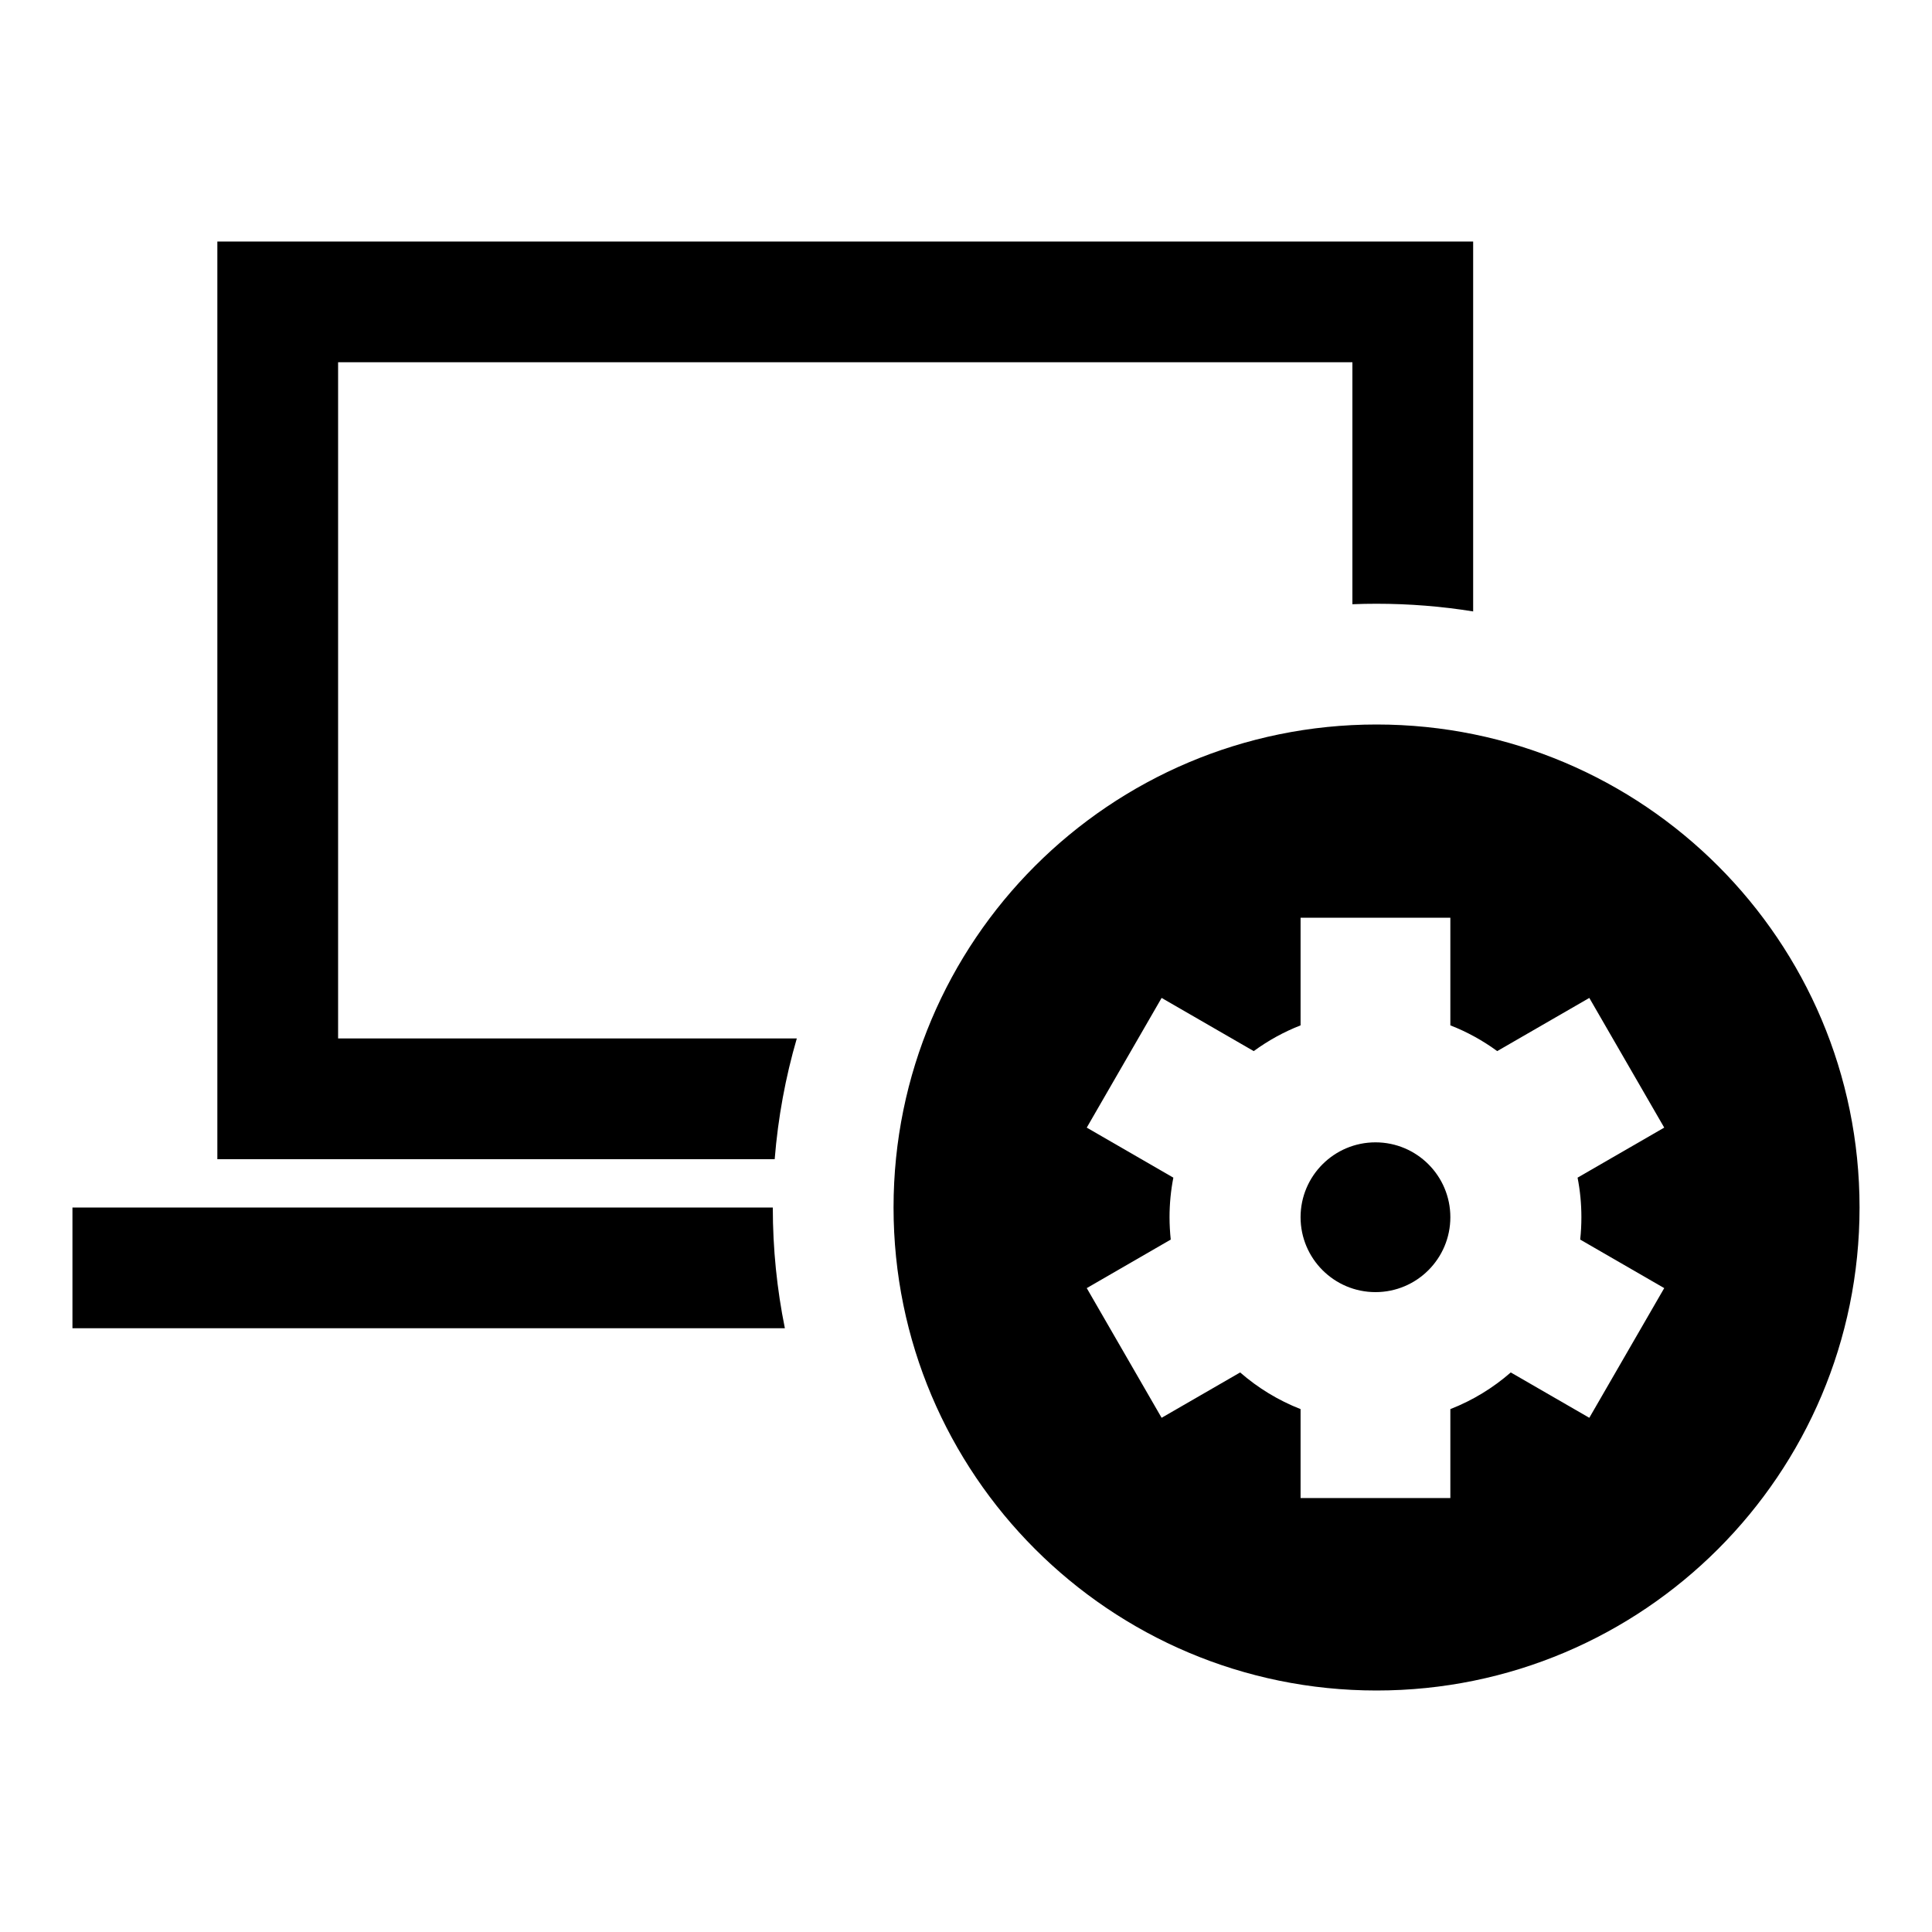 <svg width="40" height="40" viewBox="0 0 40 40" xmlns="http://www.w3.org/2000/svg">
<path d="M4.5 5H30.5V12.659C29.849 12.554 29.181 12.5 28.5 12.5C28.332 12.5 28.166 12.503 28 12.51V7.5H7V21.5H16.497C16.263 22.303 16.108 23.139 16.039 24H4.5V5Z"/>
<path d="M16.25 27.5C16.086 26.692 16 25.856 16 25H1.5V27.5H16.25Z"/>
<path d="M28.478 26.752C29.334 26.752 30.028 26.057 30.028 25.201C30.028 24.345 29.334 23.651 28.478 23.651C27.622 23.651 26.927 24.345 26.927 25.201C26.927 26.057 27.622 26.752 28.478 26.752Z"/>
<path fill-rule="evenodd" clip-rule="evenodd" d="M38.5 25C38.5 30.523 34.023 35 28.5 35C22.977 35 18.5 30.523 18.5 25C18.5 19.477 22.977 15 28.5 15C34.023 15 38.5 19.477 38.5 25ZM26.927 19H30.028V21.229C30.376 21.364 30.702 21.545 30.998 21.762L32.905 20.661L34.456 23.346L32.662 24.382C32.714 24.647 32.741 24.921 32.741 25.201C32.741 25.358 32.733 25.512 32.716 25.664L34.456 26.669L32.905 29.354L31.279 28.415C30.912 28.735 30.49 28.994 30.028 29.174V31.015H26.927V29.174C26.466 28.994 26.043 28.735 25.676 28.415L24.05 29.354L22.5 26.669L24.239 25.664C24.223 25.512 24.214 25.358 24.214 25.201C24.214 24.921 24.241 24.647 24.293 24.382L22.5 23.346L24.05 20.661L25.957 21.762C26.254 21.545 26.58 21.364 26.927 21.229V19Z"/>
</svg>
